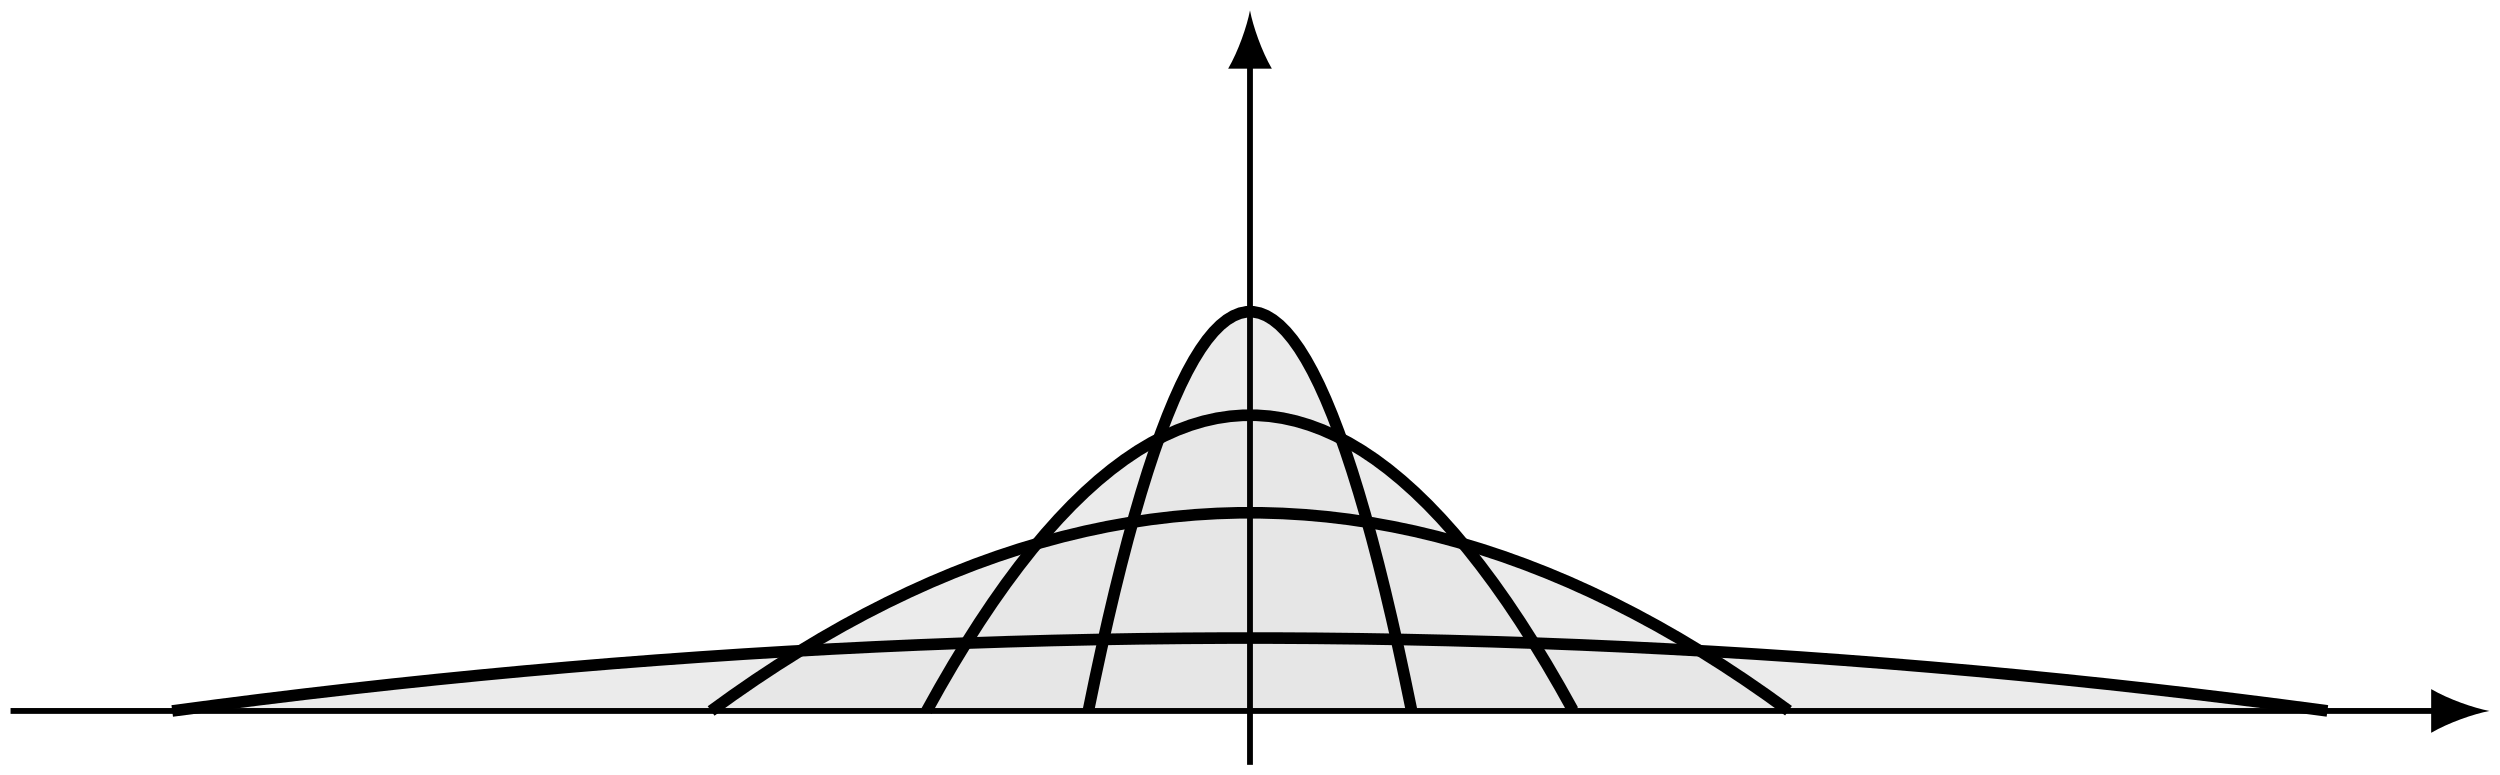 <?xml version='1.0' encoding='UTF-8'?>
<!-- This file was generated by dvisvgm 3.2.1 -->
<svg version='1.1' xmlns='http://www.w3.org/2000/svg' xmlns:xlink='http://www.w3.org/1999/xlink' width='170.911pt' height='52.989pt' viewBox='-.5 -52.489 170.911 52.989'>
<g id='page281'>
<g stroke-miterlimit='10' transform='matrix(.996 0 0 -.996 84.955 -3.885)' fill='#000' stroke='#000' stroke-width='0.4'>
<g fill='#e6e6e6' stroke='#e6e6e6' stroke-opacity='0.8' fill-opacity='0.8'>
<path d='M-11.097 0L-10.172 4.377L-9.248 8.373L-8.323 11.988L-7.399 15.222L-6.474 18.08L-5.55 20.552L-4.625 22.648L-3.701 24.358L-2.776 25.692L-1.852 26.644L-.927 27.215L-.003 27.406L.922 27.22L1.846 26.649L2.771 25.701L3.695 24.367L4.62 22.657L5.544 20.566L6.469 18.094L7.393 15.241L8.318 12.012L9.242 8.396L10.167 4.405L11.091 .028L11.097 0Z' stroke='none'/>
</g>
<g fill='#e6e6e6' stroke='#e6e6e6' stroke-opacity='0.8' fill-opacity='0.8'>
<path d='M-22.193 0L-20.344 3.242L-18.495 6.202L-16.646 8.881L-14.797 11.278L-12.948 13.393L-11.1 15.226L-9.251 16.776L-7.402 18.046L-5.553 19.034L-3.704 19.739L-1.855 20.163L-.006 20.304L1.843 20.165L3.692 19.742L5.541 19.039L7.39 18.053L9.239 16.785L11.088 15.236L12.937 13.405L14.786 11.292L16.635 8.897L18.484 6.219L20.333 3.262L22.182 .02L22.193 0Z' stroke='none'/>
</g>
<g fill='#e6e6e6' stroke='#e6e6e6' stroke-opacity='0.8' fill-opacity='0.8'>
<path d='M-36.989 0L-33.906 2.173L-30.824 4.157L-27.742 5.953L-24.66 7.559L-21.578 8.976L-18.495 10.205L-15.413 11.244L-12.331 12.095L-9.249 12.756L-6.167 13.229L-3.084 13.512L-.002 13.607L3.08 13.512L6.162 13.23L9.244 12.757L12.326 12.096L15.409 11.246L18.491 10.206L21.573 8.978L24.655 7.561L27.738 5.955L30.82 4.16L33.902 2.176L36.984 .003L36.989 0Z' stroke='none'/>
</g>
<g fill='#e6e6e6' stroke='#e6e6e6' stroke-opacity='0.8' fill-opacity='0.8'>
<path d='M-73.977 0L-67.813 .799L-61.648 1.529L-55.484 2.189L-49.32 2.78L-43.155 3.302L-36.991 3.753L-30.826 4.136L-24.662 4.449L-18.498 4.692L-12.333 4.866L-6.169 4.97L-.004 5.005L6.16 4.97L12.324 4.866L18.489 4.692L24.653 4.449L30.817 4.136L36.982 3.754L43.146 3.302L49.311 2.781L55.475 2.19L61.639 1.53L67.804 .8L73.968 .001L73.977 0Z' stroke='none'/>
</g>
<g stroke-width='0.8'>
<path d='M-11.097 0L-10.644 2.193L-10.191 4.289L-9.739 6.296L-9.286 8.215L-8.833 10.041L-8.381 11.775L-7.928 13.419L-7.475 14.971L-7.023 16.43L-6.57 17.801L-6.118 19.079L-5.665 20.264L-5.212 21.36L-4.76 22.364L-4.307 23.28L-3.854 24.102L-3.402 24.831L-2.949 25.473L-2.496 26.021L-2.044 26.477L-1.591 26.843L-1.138 27.118L-.686 27.303L-.233 27.397H.22L.672 27.309L1.125 27.127L1.577 26.853L2.03 26.491L2.483 26.035L2.935 25.491L3.388 24.855L3.841 24.125L4.293 23.308L4.746 22.397L5.199 21.393L5.651 20.301L6.104 19.116L6.557 17.838L7.009 16.472L7.462 15.013L7.915 13.466L8.367 11.825L8.82 10.092L9.273 8.271L9.725 6.356L10.178 4.354L10.63 2.253L11.083 .069' fill='none'/>
</g>
<g stroke-width='0.8'>
<path d='M-22.193 0L-21.288 1.623L-20.383 3.178L-19.478 4.665L-18.572 6.085L-17.667 7.438L-16.762 8.723L-15.856 9.94L-14.951 11.089L-14.046 12.172L-13.14 13.186L-12.235 14.134L-11.33 15.013L-10.425 15.825L-9.519 16.569L-8.614 17.245L-7.709 17.855L-6.803 18.396L-5.898 18.87L-4.993 19.277L-4.087 19.616L-3.182 19.887L-2.277 20.091L-1.371 20.226L-.466 20.295L.439 20.296L1.344 20.23L2.25 20.096L3.155 19.895L4.06 19.625L4.966 19.288L5.871 18.883L6.776 18.412L7.681 17.872L8.587 17.266L9.492 16.591L10.397 15.848L11.303 15.038L12.208 14.161L13.113 13.216L14.019 12.203L14.924 11.123L15.829 9.975L16.735 8.76L17.64 7.478L18.545 6.127L19.45 4.709L20.356 3.223L21.261 1.67L22.166 .05' fill='none'/>
</g>
<g stroke-width='0.8'>
<path d='M-36.989 0L-35.479 1.088L-33.97 2.13L-32.461 3.127L-30.952 4.079L-29.443 4.985L-27.933 5.847L-26.424 6.663L-24.915 7.433L-23.406 8.158L-21.897 8.839L-20.387 9.473L-18.878 10.063L-17.369 10.607L-15.86 11.105L-14.35 11.559L-12.841 11.967L-11.332 12.33L-9.823 12.648L-8.314 12.92L-6.804 13.147L-5.295 13.328L-3.786 13.464L-2.277 13.555L-.768 13.601L.742 13.601L2.251 13.556L3.76 13.466L5.269 13.331L6.778 13.15L8.288 12.924L9.797 12.652L11.306 12.336L12.815 11.974L14.325 11.566L15.834 11.114L17.343 10.616L18.852 10.072L20.361 9.484L21.871 8.85L23.38 8.17L24.889 7.446L26.398 6.676L27.907 5.861L29.417 5.001L30.926 4.095L32.435 3.144L33.944 2.148L35.453 1.106L36.963 .019' fill='none'/>
</g>
<g stroke-width='0.8'>
<path d='M-73.977 0L-70.958 .4L-67.939 .783L-64.92 1.15L-61.901 1.5L-58.882 1.834L-55.863 2.151L-52.844 2.451L-49.825 2.735L-46.806 3.001L-43.787 3.252L-40.768 3.485L-37.749 3.701L-34.73 3.902L-31.711 4.085L-28.692 4.252L-25.674 4.402L-22.655 4.536L-19.636 4.652L-16.617 4.752L-13.598 4.836L-10.579 4.902L-7.56 4.953L-4.541 4.986L-1.522 5.003H1.497L4.516 4.986L7.535 4.953L10.554 4.903L13.573 4.836L16.592 4.753L19.611 4.653L22.63 4.537L25.649 4.403L28.668 4.253L31.687 4.086L34.706 3.903L37.725 3.703L40.744 3.486L43.763 3.253L46.782 3.003L49.801 2.737L52.82 2.453L55.839 2.153L58.858 1.837L61.877 1.503L64.896 1.153L67.915 .786L70.934 .403L73.953 .003' fill='none'/>
</g>
<path d='M-85.074 0H81.474' fill='none'/>
<g transform='translate(81.474)'>
<path d='M3.6 0C2.533 .2 .8 .8-.4 1.5V-1.5C.8-.8 2.533-.2 3.6 0' stroke='none'/>
</g>
<path d='M0-3.699V44.485' fill='none'/>
<g transform='matrix(0 1 -1 0 0 44.485)'>
<path d='M3.6 0C2.533 .2 .8 .8-.4 1.5V-1.5C.8-.8 2.533-.2 3.6 0' stroke='none'/>
</g>
</g>
</g>
</svg>